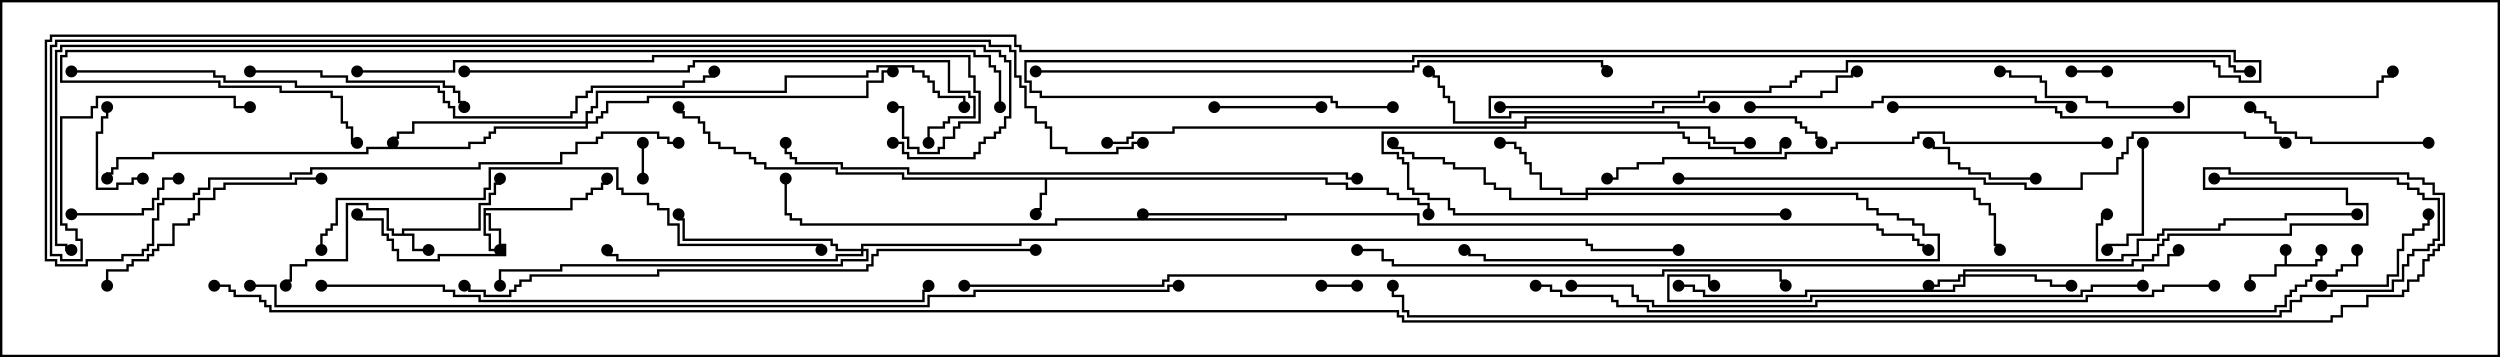 <svg version="1.1" width="105" height="15" xmlns="http://www.w3.org/2000/svg"><path d="M95.95,11.093L95.95,10.5L96.05,10.5L96.05,11.093L97.236,11.093L97.236,10.879L97.45,10.879L97.45,10.5L97.55,10.5L97.55,10.979L97.336,10.979L97.336,11.193L95.621,11.193L95.621,11.621L94.55,11.621L94.55,12L94.45,12L94.45,11.521L95.521,11.521L95.521,11.093z" stroke="none"/><path d="M16.879,9.807L16.879,9.593L20.093,9.593L20.093,8.521L20.521,8.521L20.521,8.093L20.736,8.093L20.736,7.664L20.95,7.664L20.95,7.5L21.05,7.5L21.05,7.764L20.836,7.764L20.836,8.193L20.621,8.193L20.621,8.621L20.193,8.621L20.193,9.693L16.979,9.693L16.979,9.807L17.407,9.807L17.407,10.45L18,10.45L18,10.55L17.307,10.55L17.307,9.907L16.45,9.907L16.45,9.693L16.236,9.693L16.236,8.836L15.379,8.836L15.379,8.621L14.621,8.621L14.621,10.979L12.907,10.979L12.907,11.193L12.264,11.193L12.264,11.836L12.05,11.836L12.05,12L11.95,12L11.95,11.736L12.164,11.736L12.164,11.093L12.807,11.093L12.807,10.879L14.521,10.879L14.521,8.521L15.479,8.521L15.479,8.736L16.336,8.736L16.336,9.593L16.55,9.593L16.55,9.807z" stroke="none"/><path d="M55.764,7.45L55.764,7.664L56.621,7.664L56.621,7.879L58.336,7.879L58.336,8.093L58.764,8.093L58.764,8.307L59.621,8.307L59.621,8.521L60.05,8.521L60.05,9L59.95,9L59.95,8.621L59.521,8.621L59.521,8.407L58.664,8.407L58.664,8.193L58.236,8.193L58.236,7.979L56.521,7.979L56.521,7.764L55.664,7.764L55.664,7.55L43.979,7.55L43.979,8.193L43.764,8.193L43.764,8.836L43.55,8.836L43.55,9L43.45,9L43.45,8.736L43.664,8.736L43.664,8.093L43.879,8.093L43.879,7.55L37.879,7.55L37.879,7.336L35.093,7.336L35.093,7.121L32.093,7.121L32.093,6.907L31.664,6.907L31.664,6.693L31.45,6.693L31.45,6.479L30.807,6.479L30.807,6.264L30.164,6.264L30.164,6.05L29.736,6.05L29.736,5.621L29.521,5.621L29.521,5.193L29.307,5.193L29.307,4.979L28.664,4.979L28.664,4.764L28.45,4.764L28.45,4.5L28.55,4.5L28.55,4.664L28.764,4.664L28.764,4.879L29.407,4.879L29.407,5.093L29.621,5.093L29.621,5.521L29.836,5.521L29.836,5.95L30.264,5.95L30.264,6.164L30.907,6.164L30.907,6.379L31.55,6.379L31.55,6.593L31.764,6.593L31.764,6.807L32.193,6.807L32.193,7.021L35.193,7.021L35.193,7.236L37.979,7.236L37.979,7.45z" stroke="none"/><path d="M20.307,8.736L23.95,8.736L23.95,8.307L24.593,8.307L24.593,8.093L24.807,8.093L24.807,7.879L25.236,7.879L25.236,7.664L25.45,7.664L25.45,7.5L25.55,7.5L25.55,7.764L25.336,7.764L25.336,7.979L24.907,7.979L24.907,8.193L24.693,8.193L24.693,8.407L24.05,8.407L24.05,8.836L20.407,8.836L20.407,8.95L20.621,8.95L20.621,9.593L21.05,9.593L21.05,10.236L21.264,10.236L21.264,10.764L18.479,10.764L18.479,10.979L16.664,10.979L16.664,10.55L16.45,10.55L16.45,10.121L16.236,10.121L16.236,9.907L16.021,9.907L16.021,9.264L14.95,9.264L14.95,9L15.05,9L15.05,9.164L16.121,9.164L16.121,9.807L16.336,9.807L16.336,10.021L16.55,10.021L16.55,10.45L16.764,10.45L16.764,10.879L18.379,10.879L18.379,10.664L21.164,10.664L21.164,10.336L20.95,10.336L20.95,9.693L20.521,9.693L20.521,9.05L20.407,9.05L20.407,9.807L20.621,9.807L20.621,10.45L21,10.45L21,10.55L20.521,10.55L20.521,9.907L20.307,9.907z" stroke="none"/><path d="M59.621,8.95L59.621,9.379L78.907,9.379L78.907,9.593L79.121,9.593L79.121,9.807L80.407,9.807L80.407,10.021L80.621,10.021L80.621,10.236L80.836,10.236L80.836,10.45L81,10.45L81,10.55L80.736,10.55L80.736,10.336L80.521,10.336L80.521,10.121L80.307,10.121L80.307,9.907L79.021,9.907L79.021,9.693L78.807,9.693L78.807,9.479L59.521,9.479L59.521,9.05L54.05,9.05L54.05,9.264L44.407,9.264L44.407,9.479L33.593,9.479L33.593,9.264L33.164,9.264L33.164,9.05L32.95,9.05L32.95,7.5L33.05,7.5L33.05,8.95L33.264,8.95L33.264,9.164L33.693,9.164L33.693,9.379L44.307,9.379L44.307,9.164L53.95,9.164L53.95,9.05L48,9.05L48,8.95z" stroke="none"/><path d="M82.45,11.521L82.45,11.307L89.95,11.307L89.95,11.093L91.021,11.093L91.021,10.664L91.45,10.664L91.45,10.5L91.55,10.5L91.55,10.764L91.121,10.764L91.121,11.193L90.05,11.193L90.05,11.407L82.55,11.407L82.55,11.521L85.55,11.521L85.55,11.736L86.193,11.736L86.193,11.95L87,11.95L87,12.05L86.093,12.05L86.093,11.836L85.45,11.836L85.45,11.621L82.55,11.621L82.55,12.05L82.121,12.05L82.121,12.264L75.907,12.264L75.907,12.479L71.521,12.479L71.521,12.264L71.093,12.264L71.093,12.05L70.5,12.05L70.5,11.95L71.193,11.95L71.193,12.164L71.621,12.164L71.621,12.379L75.807,12.379L75.807,12.164L82.021,12.164L82.021,11.95L82.45,11.95L82.45,11.621L82.336,11.621L82.336,11.836L81.479,11.836L81.479,12.05L81,12.05L81,11.95L81.379,11.95L81.379,11.736L82.236,11.736L82.236,11.521z" stroke="none"/><path d="M66.593,8.093L66.593,7.879L82.979,7.879L82.979,8.307L83.193,8.307L83.193,8.521L83.621,8.521L83.621,8.95L83.836,8.95L83.836,10.236L84.05,10.236L84.05,10.5L83.95,10.5L83.95,10.336L83.736,10.336L83.736,9.05L83.521,9.05L83.521,8.621L83.093,8.621L83.093,8.407L82.879,8.407L82.879,7.979L66.693,7.979L66.693,8.093L78.05,8.093L78.05,8.307L78.479,8.307L78.479,8.736L78.907,8.736L78.907,8.95L79.764,8.95L79.764,9.164L80.407,9.164L80.407,9.379L80.836,9.379L80.836,9.807L81.479,9.807L81.479,10.979L62.307,10.979L62.307,10.764L61.664,10.764L61.664,10.55L61.5,10.55L61.5,10.45L61.764,10.45L61.764,10.664L62.407,10.664L62.407,10.879L81.379,10.879L81.379,9.907L80.736,9.907L80.736,9.479L80.307,9.479L80.307,9.264L79.664,9.264L79.664,9.05L78.807,9.05L78.807,8.836L78.379,8.836L78.379,8.407L77.95,8.407L77.95,8.193L66.693,8.193L66.693,8.407L63.379,8.407L63.379,7.979L62.736,7.979L62.736,7.764L62.307,7.764L62.307,7.121L61.021,7.121L61.021,6.907L60.593,6.907L60.593,6.693L59.307,6.693L59.307,6.479L58.879,6.479L58.879,6.264L58.45,6.264L58.45,6L58.55,6L58.55,6.164L58.979,6.164L58.979,6.379L59.407,6.379L59.407,6.593L60.693,6.593L60.693,6.807L61.121,6.807L61.121,7.021L62.407,7.021L62.407,7.664L62.836,7.664L62.836,7.879L63.479,7.879L63.479,8.307L66.593,8.307L66.593,8.193L65.521,8.193L65.521,7.979L64.664,7.979L64.664,7.336L64.236,7.336L64.236,6.907L64.021,6.907L64.021,6.479L63.807,6.479L63.807,6.264L63.593,6.264L63.593,6.05L63,6.05L63,5.95L63.693,5.95L63.693,6.164L63.907,6.164L63.907,6.379L64.121,6.379L64.121,6.807L64.336,6.807L64.336,7.236L64.764,7.236L64.764,7.879L65.621,7.879L65.621,8.093z" stroke="none"/><path d="M64.021,5.093L64.021,4.879L75.479,4.879L75.479,5.093L75.693,5.093L75.693,5.307L75.907,5.307L75.907,5.521L76.336,5.521L76.336,5.736L76.55,5.736L76.55,6L76.45,6L76.45,5.836L76.236,5.836L76.236,5.621L75.807,5.621L75.807,5.407L75.593,5.407L75.593,5.193L75.379,5.193L75.379,4.979L64.121,4.979L64.121,5.093L70.55,5.093L70.55,5.307L71.836,5.307L71.836,5.736L72.05,5.736L72.05,5.95L73.5,5.95L73.5,6.05L71.95,6.05L71.95,5.836L71.736,5.836L71.736,5.407L70.45,5.407L70.45,5.193L64.121,5.193L64.121,5.407L49.336,5.407L49.336,5.621L47.621,5.621L47.621,5.836L47.407,5.836L47.407,6.05L46.5,6.05L46.5,5.95L47.307,5.95L47.307,5.736L47.521,5.736L47.521,5.521L49.236,5.521L49.236,5.307L64.021,5.307L64.021,5.193L61.021,5.193L61.021,4.336L60.807,4.336L60.807,4.121L60.593,4.121L60.593,3.693L60.379,3.693L60.379,3.264L60.164,3.264L60.164,3.05L60,3.05L60,2.95L60.264,2.95L60.264,3.164L60.479,3.164L60.479,3.593L60.693,3.593L60.693,4.021L60.907,4.021L60.907,4.236L61.121,4.236L61.121,5.093z" stroke="none"/><path d="M36.164,10.45L36.164,10.236L42.807,10.236L42.807,10.021L66.693,10.021L66.693,10.236L66.907,10.236L66.907,10.45L70.5,10.45L70.5,10.55L66.807,10.55L66.807,10.336L66.593,10.336L66.593,10.121L42.907,10.121L42.907,10.336L36.264,10.336L36.264,10.45L36.479,10.45L36.479,10.979L35.407,10.979L35.407,11.193L23.621,11.193L23.621,11.407L21.05,11.407L21.05,12L20.95,12L20.95,11.307L23.521,11.307L23.521,11.093L35.307,11.093L35.307,10.879L36.379,10.879L36.379,10.55L36.264,10.55L36.264,10.764L35.193,10.764L35.193,10.979L25.879,10.979L25.879,10.764L25.45,10.764L25.45,10.5L25.55,10.5L25.55,10.664L25.979,10.664L25.979,10.879L35.093,10.879L35.093,10.664L36.164,10.664L36.164,10.55L35.093,10.55L35.093,10.336L34.879,10.336L34.879,10.121L28.664,10.121L28.664,9.264L28.45,9.264L28.45,9L28.55,9L28.55,9.164L28.764,9.164L28.764,10.021L34.979,10.021L34.979,10.236L35.193,10.236L35.193,10.45z" stroke="none"/><path d="M24.593,5.093L24.593,4.664L24.807,4.664L24.807,4.45L25.021,4.45L25.021,3.807L32.95,3.807L32.95,3.164L36.379,3.164L36.379,2.95L36.807,2.95L36.807,2.736L38.407,2.736L38.407,2.95L38.836,2.95L38.836,3.164L39.05,3.164L39.05,3.379L39.264,3.379L39.264,3.807L39.479,3.807L39.479,4.021L40.55,4.021L40.55,4.5L40.45,4.5L40.45,4.121L39.379,4.121L39.379,3.907L39.164,3.907L39.164,3.479L38.95,3.479L38.95,3.264L38.736,3.264L38.736,3.05L38.307,3.05L38.307,2.836L36.907,2.836L36.907,3.05L36.479,3.05L36.479,3.264L33.05,3.264L33.05,3.907L25.121,3.907L25.121,4.55L24.907,4.55L24.907,4.764L24.693,4.764L24.693,5.093L25.021,5.093L25.021,4.879L25.236,4.879L25.236,4.664L25.45,4.664L25.45,4.236L27.164,4.236L27.164,4.021L36.379,4.021L36.379,3.379L37.021,3.379L37.021,2.95L37.5,2.95L37.5,3.05L37.121,3.05L37.121,3.479L36.479,3.479L36.479,4.121L27.264,4.121L27.264,4.336L25.55,4.336L25.55,4.764L25.336,4.764L25.336,4.979L25.121,4.979L25.121,5.193L24.693,5.193L24.693,5.407L20.836,5.407L20.836,5.621L20.621,5.621L20.621,5.836L20.407,5.836L20.407,6.05L19.764,6.05L19.764,6.264L15.479,6.264L15.479,6.479L6.479,6.479L6.479,6.693L4.979,6.693L4.979,7.121L4.764,7.121L4.764,7.336L4.55,7.336L4.55,7.5L4.45,7.5L4.45,7.236L4.664,7.236L4.664,7.021L4.879,7.021L4.879,6.593L6.379,6.593L6.379,6.379L15.379,6.379L15.379,6.164L19.664,6.164L19.664,5.95L20.307,5.95L20.307,5.736L20.521,5.736L20.521,5.521L20.736,5.521L20.736,5.307L24.593,5.307L24.593,5.193L17.407,5.193L17.407,5.621L16.764,5.621L16.764,5.836L16.55,5.836L16.55,6L16.45,6L16.45,5.736L16.664,5.736L16.664,5.521L17.307,5.521L17.307,5.093z" stroke="none"/><path d="M88.5,2.95L88.5,3.05L87,3.05L87,2.95z" stroke="none"/><path d="M55.5,12.05L55.5,11.95L57,11.95L57,12.05z" stroke="none"/><path d="M26.95,6L27.05,6L27.05,7.5L26.95,7.5z" stroke="none"/><path d="M75,8.95L75,9.05L61.021,9.05L61.021,8.836L60.807,8.836L60.807,8.407L59.95,8.407L59.95,8.193L59.307,8.193L59.307,7.979L59.093,7.979L59.093,6.907L58.879,6.907L58.879,6.693L58.664,6.693L58.664,6.479L58.021,6.479L58.021,5.521L70.764,5.521L70.764,5.736L70.979,5.736L70.979,5.95L71.836,5.95L71.836,6.164L72.907,6.164L72.907,6.379L74.736,6.379L74.736,5.95L75,5.95L75,6.05L74.836,6.05L74.836,6.479L72.807,6.479L72.807,6.264L71.736,6.264L71.736,6.05L70.879,6.05L70.879,5.836L70.664,5.836L70.664,5.621L58.121,5.621L58.121,6.379L58.764,6.379L58.764,6.593L58.979,6.593L58.979,6.807L59.193,6.807L59.193,7.879L59.407,7.879L59.407,8.093L60.05,8.093L60.05,8.307L60.907,8.307L60.907,8.736L61.121,8.736L61.121,8.95z" stroke="none"/><path d="M6,7.45L6,7.55L5.621,7.55L5.621,7.764L4.979,7.764L4.979,7.979L4.021,7.979L4.021,5.521L4.236,5.521L4.236,4.879L4.45,4.879L4.45,4.5L4.55,4.5L4.55,4.979L4.336,4.979L4.336,5.621L4.121,5.621L4.121,7.879L4.879,7.879L4.879,7.664L5.521,7.664L5.521,7.45z" stroke="none"/><path d="M51,4.55L51,4.45L55.5,4.45L55.5,4.55z" stroke="none"/><path d="M89.95,6L90.05,6L90.05,9.907L89.407,9.907L89.407,10.336L88.55,10.336L88.55,10.5L88.45,10.5L88.45,10.236L89.307,10.236L89.307,9.807L89.95,9.807z" stroke="none"/><path d="M85.5,7.45L85.5,7.55L83.521,7.55L83.521,7.336L82.664,7.336L82.664,7.121L82.236,7.121L82.236,6.907L81.807,6.907L81.807,6.264L81.164,6.264L81.164,6.05L81,6.05L81,5.95L81.264,5.95L81.264,6.164L81.907,6.164L81.907,6.807L82.336,6.807L82.336,7.021L82.764,7.021L82.764,7.236L83.621,7.236L83.621,7.45z" stroke="none"/><path d="M3,9.05L3,8.95L5.95,8.95L5.95,8.736L6.379,8.736L6.379,8.307L6.593,8.307L6.593,7.879L6.807,7.879L6.807,7.45L7.5,7.45L7.5,7.55L6.907,7.55L6.907,7.979L6.693,7.979L6.693,8.407L6.479,8.407L6.479,8.836L6.05,8.836L6.05,9.05z" stroke="none"/><path d="M97.5,12.05L97.5,11.95L100.236,11.95L100.236,11.521L100.664,11.521L100.664,10.45L100.879,10.45L100.879,9.807L101.307,9.807L101.307,9.593L101.736,9.593L101.736,9.379L101.95,9.379L101.95,9L102.05,9L102.05,9.479L101.836,9.479L101.836,9.693L101.407,9.693L101.407,9.907L100.979,9.907L100.979,10.55L100.764,10.55L100.764,11.621L100.336,11.621L100.336,12.05z" stroke="none"/><path d="M91.5,4.45L91.5,4.55L88.45,4.55L88.45,4.336L87.593,4.336L87.593,4.121L85.879,4.121L85.879,3.479L85.664,3.479L85.664,3.264L84.379,3.264L84.379,3.05L84,3.05L84,2.95L84.479,2.95L84.479,3.164L85.764,3.164L85.764,3.379L85.979,3.379L85.979,4.021L87.693,4.021L87.693,4.236L88.55,4.236L88.55,4.45z" stroke="none"/><path d="M102,5.95L102,6.05L97.021,6.05L97.021,5.836L96.379,5.836L96.379,5.621L95.521,5.621L95.521,5.193L95.307,5.193L95.307,4.979L95.093,4.979L95.093,4.764L94.664,4.764L94.664,4.55L94.5,4.55L94.5,4.45L94.764,4.45L94.764,4.664L95.193,4.664L95.193,4.879L95.407,4.879L95.407,5.093L95.621,5.093L95.621,5.521L96.479,5.521L96.479,5.736L97.121,5.736L97.121,5.95z" stroke="none"/><path d="M10.5,3.05L10.5,2.95L13.55,2.95L13.55,3.164L14.621,3.164L14.621,3.379L18.693,3.379L18.693,3.593L19.121,3.593L19.121,3.807L19.336,3.807L19.336,4.236L19.55,4.236L19.55,4.5L19.45,4.5L19.45,4.336L19.236,4.336L19.236,3.907L19.021,3.907L19.021,3.693L18.593,3.693L18.593,3.479L14.521,3.479L14.521,3.264L13.45,3.264L13.45,3.05z" stroke="none"/><path d="M13.5,7.45L13.5,7.55L12.479,7.55L12.479,7.764L9.479,7.764L9.479,7.979L9.05,7.979L9.05,8.407L8.407,8.407L8.407,9.05L8.193,9.05L8.193,9.264L7.979,9.264L7.979,9.479L7.336,9.479L7.336,10.336L6.693,10.336L6.693,10.55L6.479,10.55L6.479,10.764L6.264,10.764L6.264,10.979L5.621,10.979L5.621,11.193L5.407,11.193L5.407,11.407L4.55,11.407L4.55,12L4.45,12L4.45,11.307L5.307,11.307L5.307,11.093L5.521,11.093L5.521,10.879L6.164,10.879L6.164,10.664L6.379,10.664L6.379,10.45L6.593,10.45L6.593,10.236L7.236,10.236L7.236,9.379L7.879,9.379L7.879,9.164L8.093,9.164L8.093,8.95L8.307,8.95L8.307,8.307L8.95,8.307L8.95,7.879L9.379,7.879L9.379,7.664L12.379,7.664L12.379,7.45z" stroke="none"/><path d="M99,8.95L99,9.05L96.05,9.05L96.05,9.264L93.479,9.264L93.479,9.479L93.264,9.479L93.264,9.693L90.907,9.693L90.907,9.907L90.693,9.907L90.693,10.121L89.836,10.121L89.836,10.764L89.193,10.764L89.193,10.979L88.021,10.979L88.021,9.379L88.236,9.379L88.236,8.95L88.5,8.95L88.5,9.05L88.336,9.05L88.336,9.479L88.121,9.479L88.121,10.879L89.093,10.879L89.093,10.664L89.736,10.664L89.736,10.021L90.593,10.021L90.593,9.807L90.807,9.807L90.807,9.593L93.164,9.593L93.164,9.379L93.379,9.379L93.379,9.164L95.95,9.164L95.95,8.95z" stroke="none"/><path d="M73.5,4.55L73.5,4.45L78.593,4.45L78.593,4.236L79.021,4.236L79.021,4.021L85.55,4.021L85.55,4.236L87.05,4.236L87.05,4.5L86.95,4.5L86.95,4.336L85.45,4.336L85.45,4.121L79.121,4.121L79.121,4.336L78.693,4.336L78.693,4.55z" stroke="none"/><path d="M63,4.55L63,4.45L69.379,4.45L69.379,4.236L71.521,4.236L71.521,4.021L76.45,4.021L76.45,3.807L77.093,3.807L77.093,3.164L77.736,3.164L77.736,2.95L78,2.95L78,3.05L77.836,3.05L77.836,3.264L77.193,3.264L77.193,3.907L76.55,3.907L76.55,4.121L71.621,4.121L71.621,4.336L69.479,4.336L69.479,4.55z" stroke="none"/><path d="M90,11.95L90,12.05L87.907,12.05L87.907,12.264L87.479,12.264L87.479,12.479L76.121,12.479L76.121,12.693L70.021,12.693L70.021,11.521L71.836,11.521L71.836,11.95L72,11.95L72,12.05L71.736,12.05L71.736,11.621L70.121,11.621L70.121,12.593L76.021,12.593L76.021,12.379L87.379,12.379L87.379,12.164L87.807,12.164L87.807,11.95z" stroke="none"/><path d="M19.5,3.05L19.5,2.95L28.879,2.95L28.879,2.736L29.093,2.736L29.093,2.521L39.907,2.521L39.907,3.807L40.764,3.807L40.764,4.021L40.979,4.021L40.979,4.979L39.907,4.979L39.907,5.193L39.693,5.193L39.693,5.407L39.05,5.407L39.05,6L38.95,6L38.95,5.307L39.593,5.307L39.593,5.093L39.807,5.093L39.807,4.879L40.879,4.879L40.879,4.121L40.664,4.121L40.664,3.907L39.807,3.907L39.807,2.621L29.193,2.621L29.193,2.836L28.979,2.836L28.979,3.05z" stroke="none"/><path d="M13.55,10.5L13.45,10.5L13.45,9.807L13.664,9.807L13.664,9.593L13.879,9.593L13.879,9.379L14.093,9.379L14.093,8.307L20.307,8.307L20.307,7.879L20.521,7.879L20.521,7.021L25.979,7.021L25.979,7.879L26.193,7.879L26.193,8.093L27.264,8.093L27.264,8.521L27.693,8.521L27.693,8.736L28.121,8.736L28.121,9.379L28.55,9.379L28.55,10.236L34.55,10.236L34.55,10.5L34.45,10.5L34.45,10.336L28.45,10.336L28.45,9.479L28.021,9.479L28.021,8.836L27.593,8.836L27.593,8.621L27.164,8.621L27.164,8.193L26.093,8.193L26.093,7.979L25.879,7.979L25.879,7.121L20.621,7.121L20.621,7.979L20.407,7.979L20.407,8.407L14.193,8.407L14.193,9.479L13.979,9.479L13.979,9.693L13.764,9.693L13.764,9.907L13.55,9.907z" stroke="none"/><path d="M88.5,5.95L88.5,6.05L81.593,6.05L81.593,5.621L80.621,5.621L80.621,5.836L80.407,5.836L80.407,6.05L77.193,6.05L77.193,6.264L76.979,6.264L76.979,6.479L75.05,6.479L75.05,6.693L69.907,6.693L69.907,6.907L68.836,6.907L68.836,7.121L67.979,7.121L67.979,7.55L67.5,7.55L67.5,7.45L67.879,7.45L67.879,7.021L68.736,7.021L68.736,6.807L69.807,6.807L69.807,6.593L74.95,6.593L74.95,6.379L76.879,6.379L76.879,6.164L77.093,6.164L77.093,5.95L80.307,5.95L80.307,5.736L80.521,5.736L80.521,5.521L81.693,5.521L81.693,5.95z" stroke="none"/><path d="M79.5,4.55L79.5,4.45L86.407,4.45L86.407,4.664L86.621,4.664L86.621,4.879L91.879,4.879L91.879,4.021L99.807,4.021L99.807,3.379L100.021,3.379L100.021,3.164L100.45,3.164L100.45,3L100.55,3L100.55,3.264L100.121,3.264L100.121,3.479L99.907,3.479L99.907,4.121L91.979,4.121L91.979,4.979L86.521,4.979L86.521,4.764L86.307,4.764L86.307,4.55z" stroke="none"/><path d="M15,3.05L15,2.95L19.021,2.95L19.021,2.521L27.379,2.521L27.379,2.307L40.764,2.307L40.764,3.164L40.979,3.164L40.979,3.807L41.193,3.807L41.193,5.193L40.336,5.193L40.336,5.407L40.121,5.407L40.121,5.836L39.693,5.836L39.693,6.264L39.479,6.264L39.479,6.479L38.521,6.479L38.521,6.264L38.093,6.264L38.093,5.836L37.879,5.836L37.879,4.55L37.5,4.55L37.5,4.45L37.979,4.45L37.979,5.736L38.193,5.736L38.193,6.164L38.621,6.164L38.621,6.379L39.379,6.379L39.379,6.164L39.593,6.164L39.593,5.736L40.021,5.736L40.021,5.307L40.236,5.307L40.236,5.093L41.093,5.093L41.093,3.907L40.879,3.907L40.879,3.264L40.664,3.264L40.664,2.407L27.479,2.407L27.479,2.621L19.121,2.621L19.121,3.05z" stroke="none"/><path d="M43.5,3.05L43.5,2.95L59.307,2.95L59.307,2.736L59.521,2.736L59.521,2.521L67.336,2.521L67.336,2.736L67.55,2.736L67.55,3L67.45,3L67.45,2.836L67.236,2.836L67.236,2.621L59.621,2.621L59.621,2.836L59.407,2.836L59.407,3.05z" stroke="none"/><path d="M43.5,10.45L43.5,10.55L36.907,10.55L36.907,10.764L36.693,10.764L36.693,11.193L36.479,11.193L36.479,11.407L27.693,11.407L27.693,11.621L22.336,11.621L22.336,11.836L21.907,11.836L21.907,12.05L21.693,12.05L21.693,12.264L21.479,12.264L21.479,12.479L20.307,12.479L20.307,12.264L19.664,12.264L19.664,12.05L19.5,12.05L19.5,11.95L19.764,11.95L19.764,12.164L20.407,12.164L20.407,12.379L21.379,12.379L21.379,12.164L21.593,12.164L21.593,11.95L21.807,11.95L21.807,11.736L22.236,11.736L22.236,11.521L27.593,11.521L27.593,11.307L36.379,11.307L36.379,11.093L36.593,11.093L36.593,10.664L36.807,10.664L36.807,10.45z" stroke="none"/><path d="M57,7.45L57,7.55L56.521,7.55L56.521,7.336L38.093,7.336L38.093,7.121L35.307,7.121L35.307,6.907L33.379,6.907L33.379,6.693L33.164,6.693L33.164,6.479L32.95,6.479L32.95,6L33.05,6L33.05,6.379L33.264,6.379L33.264,6.593L33.479,6.593L33.479,6.807L35.407,6.807L35.407,7.021L38.193,7.021L38.193,7.236L56.621,7.236L56.621,7.45z" stroke="none"/><path d="M13.5,12.05L13.5,11.95L18.693,11.95L18.693,12.164L19.121,12.164L19.121,12.379L20.193,12.379L20.193,12.593L38.736,12.593L38.736,12.164L38.95,12.164L38.95,12L39.05,12L39.05,12.264L38.836,12.264L38.836,12.693L20.093,12.693L20.093,12.479L19.021,12.479L19.021,12.264L18.593,12.264L18.593,12.05z" stroke="none"/><path d="M70.5,7.55L70.5,7.45L83.407,7.45L83.407,7.664L85.121,7.664L85.121,7.879L87.379,7.879L87.379,7.236L88.879,7.236L88.879,6.593L89.093,6.593L89.093,6.379L89.307,6.379L89.307,5.736L89.521,5.736L89.521,5.521L94.336,5.521L94.336,5.736L95.836,5.736L95.836,5.95L96,5.95L96,6.05L95.736,6.05L95.736,5.836L94.236,5.836L94.236,5.621L89.621,5.621L89.621,5.836L89.407,5.836L89.407,6.479L89.193,6.479L89.193,6.693L88.979,6.693L88.979,7.336L87.479,7.336L87.479,7.979L85.021,7.979L85.021,7.764L83.307,7.764L83.307,7.55z" stroke="none"/><path d="M93,11.95L93,12.05L90.907,12.05L90.907,12.264L90.479,12.264L90.479,12.479L87.693,12.479L87.693,12.693L76.336,12.693L76.336,12.907L69.379,12.907L69.379,12.693L68.736,12.693L68.736,12.479L68.521,12.479L68.521,12.05L66,12.05L66,11.95L68.621,11.95L68.621,12.379L68.836,12.379L68.836,12.593L69.479,12.593L69.479,12.807L76.236,12.807L76.236,12.593L87.593,12.593L87.593,12.379L90.379,12.379L90.379,12.164L90.807,12.164L90.807,11.95z" stroke="none"/><path d="M3,3.05L3,2.95L9.05,2.95L9.05,3.164L9.479,3.164L9.479,3.379L12.479,3.379L12.479,3.593L18.479,3.593L18.479,3.807L18.693,3.807L18.693,4.236L18.907,4.236L18.907,4.45L19.121,4.45L19.121,4.879L23.95,4.879L23.95,4.664L24.164,4.664L24.164,4.021L24.593,4.021L24.593,3.807L24.807,3.807L24.807,3.593L28.664,3.593L28.664,3.379L29.521,3.379L29.521,3.164L29.95,3.164L29.95,3L30.05,3L30.05,3.264L29.621,3.264L29.621,3.479L28.764,3.479L28.764,3.693L24.907,3.693L24.907,3.907L24.693,3.907L24.693,4.121L24.264,4.121L24.264,4.764L24.05,4.764L24.05,4.979L19.021,4.979L19.021,4.55L18.807,4.55L18.807,4.336L18.593,4.336L18.593,3.907L18.379,3.907L18.379,3.693L12.379,3.693L12.379,3.479L9.379,3.479L9.379,3.264L8.95,3.264L8.95,3.05z" stroke="none"/><path d="M42.05,4.5L41.95,4.5L41.95,3.05L41.736,3.05L41.736,2.836L41.521,2.836L41.521,2.407L40.879,2.407L40.879,2.193L2.836,2.193L2.836,2.407L2.621,2.407L2.621,3.379L9.264,3.379L9.264,3.593L11.836,3.593L11.836,3.807L13.979,3.807L13.979,4.021L14.407,4.021L14.407,5.093L14.621,5.093L14.621,5.307L14.836,5.307L14.836,5.95L15,5.95L15,6.05L14.736,6.05L14.736,5.407L14.521,5.407L14.521,5.193L14.307,5.193L14.307,4.121L13.879,4.121L13.879,3.907L11.736,3.907L11.736,3.693L9.164,3.693L9.164,3.479L2.521,3.479L2.521,2.307L2.736,2.307L2.736,2.093L40.979,2.093L40.979,2.307L41.621,2.307L41.621,2.736L41.836,2.736L41.836,2.95L42.05,2.95z" stroke="none"/><path d="M40.5,12.05L40.5,11.95L48.807,11.95L48.807,11.736L49.021,11.736L49.021,11.521L69.807,11.521L69.807,11.307L74.836,11.307L74.836,11.736L75.05,11.736L75.05,12L74.95,12L74.95,11.836L74.736,11.836L74.736,11.407L69.907,11.407L69.907,11.621L49.121,11.621L49.121,11.836L48.907,11.836L48.907,12.05z" stroke="none"/><path d="M64.5,12.05L64.5,11.95L65.193,11.95L65.193,12.164L65.621,12.164L65.621,12.379L67.764,12.379L67.764,12.593L67.979,12.593L67.979,12.807L69.264,12.807L69.264,13.021L95.521,13.021L95.521,12.807L95.95,12.807L95.95,12.379L96.164,12.379L96.164,12.164L96.379,12.164L96.379,11.95L96.807,11.95L96.807,11.736L97.021,11.736L97.021,11.521L98.093,11.521L98.093,11.307L98.307,11.307L98.307,11.093L98.95,11.093L98.95,10.5L99.05,10.5L99.05,11.193L98.407,11.193L98.407,11.407L98.193,11.407L98.193,11.621L97.121,11.621L97.121,11.836L96.907,11.836L96.907,12.05L96.479,12.05L96.479,12.264L96.264,12.264L96.264,12.479L96.05,12.479L96.05,12.907L95.621,12.907L95.621,13.121L69.164,13.121L69.164,12.907L67.879,12.907L67.879,12.693L67.664,12.693L67.664,12.479L65.521,12.479L65.521,12.264L65.093,12.264L65.093,12.05z" stroke="none"/><path d="M93,7.55L93,7.45L100.764,7.45L100.764,7.664L101.193,7.664L101.193,7.879L101.621,7.879L101.621,8.093L101.836,8.093L101.836,8.307L102.479,8.307L102.479,10.121L102.264,10.121L102.264,10.336L102.05,10.336L102.05,10.55L101.407,10.55L101.407,10.764L101.193,10.764L101.193,11.193L100.979,11.193L100.979,11.836L100.55,11.836L100.55,12.264L97.979,12.264L97.979,12.479L96.693,12.479L96.693,12.693L96.264,12.693L96.264,13.121L95.836,13.121L95.836,13.336L59.093,13.336L59.093,13.121L58.879,13.121L58.879,12.479L58.45,12.479L58.45,12L58.55,12L58.55,12.379L58.979,12.379L58.979,13.021L59.193,13.021L59.193,13.236L95.736,13.236L95.736,13.021L96.164,13.021L96.164,12.593L96.593,12.593L96.593,12.379L97.879,12.379L97.879,12.164L100.45,12.164L100.45,11.736L100.879,11.736L100.879,11.093L101.093,11.093L101.093,10.664L101.307,10.664L101.307,10.45L101.95,10.45L101.95,10.236L102.164,10.236L102.164,10.021L102.379,10.021L102.379,8.407L101.736,8.407L101.736,8.193L101.521,8.193L101.521,7.979L101.093,7.979L101.093,7.764L100.664,7.764L100.664,7.55z" stroke="none"/><path d="M37.5,6.05L37.5,5.95L37.979,5.95L37.979,6.379L38.193,6.379L38.193,6.593L40.879,6.593L40.879,6.379L41.093,6.379L41.093,5.95L41.307,5.95L41.307,5.736L41.736,5.736L41.736,5.521L41.95,5.521L41.95,5.307L42.164,5.307L42.164,4.879L42.379,4.879L42.379,2.621L42.164,2.621L42.164,2.407L41.95,2.407L41.95,2.193L41.307,2.193L41.307,1.979L2.621,1.979L2.621,2.193L2.407,2.193L2.407,10.236L2.836,10.236L2.836,10.45L3,10.45L3,10.55L2.736,10.55L2.736,10.336L2.307,10.336L2.307,2.093L2.521,2.093L2.521,1.879L41.407,1.879L41.407,2.093L42.05,2.093L42.05,2.307L42.264,2.307L42.264,2.521L42.479,2.521L42.479,4.979L42.264,4.979L42.264,5.407L42.05,5.407L42.05,5.621L41.836,5.621L41.836,5.836L41.407,5.836L41.407,6.05L41.193,6.05L41.193,6.479L40.979,6.479L40.979,6.693L38.093,6.693L38.093,6.479L37.879,6.479L37.879,6.05z" stroke="none"/><path d="M58.5,4.45L58.5,4.55L56.093,4.55L56.093,4.336L55.879,4.336L55.879,4.121L43.664,4.121L43.664,3.907L43.236,3.907L43.236,3.479L43.021,3.479L43.021,2.521L59.307,2.521L59.307,2.307L93.693,2.307L93.693,2.736L93.907,2.736L93.907,2.95L94.5,2.95L94.5,3.05L93.807,3.05L93.807,2.836L93.593,2.836L93.593,2.407L59.407,2.407L59.407,2.621L43.121,2.621L43.121,3.379L43.336,3.379L43.336,3.807L43.764,3.807L43.764,4.021L55.979,4.021L55.979,4.236L56.193,4.236L56.193,4.45z" stroke="none"/><path d="M48,5.95L48,6.05L47.621,6.05L47.621,6.264L46.979,6.264L46.979,6.479L44.736,6.479L44.736,6.264L44.093,6.264L44.093,5.407L43.879,5.407L43.879,5.193L43.45,5.193L43.45,4.55L43.021,4.55L43.021,3.693L42.807,3.693L42.807,3.264L42.593,3.264L42.593,2.193L42.379,2.193L42.379,1.979L41.521,1.979L41.521,1.764L2.407,1.764L2.407,1.979L2.193,1.979L2.193,10.664L2.621,10.664L2.621,10.879L3.379,10.879L3.379,10.121L3.164,10.121L3.164,9.693L2.736,9.693L2.736,9.479L2.521,9.479L2.521,4.879L3.807,4.879L3.807,4.45L4.021,4.45L4.021,4.021L9.907,4.021L9.907,4.45L10.5,4.45L10.5,4.55L9.807,4.55L9.807,4.121L4.121,4.121L4.121,4.55L3.907,4.55L3.907,4.979L2.621,4.979L2.621,9.379L2.836,9.379L2.836,9.593L3.264,9.593L3.264,10.021L3.479,10.021L3.479,10.979L2.521,10.979L2.521,10.764L2.093,10.764L2.093,1.879L2.307,1.879L2.307,1.664L41.621,1.664L41.621,1.879L42.479,1.879L42.479,2.093L42.693,2.093L42.693,3.164L42.907,3.164L42.907,3.593L43.121,3.593L43.121,4.45L43.55,4.45L43.55,5.093L43.979,5.093L43.979,5.307L44.193,5.307L44.193,6.164L44.836,6.164L44.836,6.379L46.879,6.379L46.879,6.164L47.521,6.164L47.521,5.95z" stroke="none"/><path d="M49.5,11.95L49.5,12.05L49.121,12.05L49.121,12.264L40.979,12.264L40.979,12.479L39.05,12.479L39.05,12.907L11.521,12.907L11.521,12.05L10.5,12.05L10.5,11.95L11.621,11.95L11.621,12.807L38.95,12.807L38.95,12.379L40.879,12.379L40.879,12.164L49.021,12.164L49.021,11.95z" stroke="none"/><path d="M72,4.45L72,4.55L69.907,4.55L69.907,4.764L63.479,4.764L63.479,4.979L62.521,4.979L62.521,4.021L71.307,4.021L71.307,3.807L74.307,3.807L74.307,3.593L75.164,3.593L75.164,3.379L75.379,3.379L75.379,3.164L75.593,3.164L75.593,2.95L77.521,2.95L77.521,2.521L93.05,2.521L93.05,2.736L93.264,2.736L93.264,3.164L94.121,3.164L94.121,3.379L94.879,3.379L94.879,2.621L93.807,2.621L93.807,2.193L42.807,2.193L42.807,1.979L42.593,1.979L42.593,1.55L2.193,1.55L2.193,1.764L1.979,1.764L1.979,10.879L2.407,10.879L2.407,11.093L3.593,11.093L3.593,10.879L5.093,10.879L5.093,10.664L5.95,10.664L5.95,10.45L6.164,10.45L6.164,10.236L6.379,10.236L6.379,9.164L6.593,9.164L6.593,8.521L6.807,8.521L6.807,8.307L8.093,8.307L8.093,8.093L8.307,8.093L8.307,7.879L8.736,7.879L8.736,7.45L12.164,7.45L12.164,7.236L13.021,7.236L13.021,7.021L20.093,7.021L20.093,6.807L23.521,6.807L23.521,6.379L24.164,6.379L24.164,5.95L25.021,5.95L25.021,5.736L25.236,5.736L25.236,5.521L27.693,5.521L27.693,5.736L28.121,5.736L28.121,5.95L28.5,5.95L28.5,6.05L28.021,6.05L28.021,5.836L27.593,5.836L27.593,5.621L25.336,5.621L25.336,5.836L25.121,5.836L25.121,6.05L24.264,6.05L24.264,6.479L23.621,6.479L23.621,6.907L20.193,6.907L20.193,7.121L13.121,7.121L13.121,7.336L12.264,7.336L12.264,7.55L8.836,7.55L8.836,7.979L8.407,7.979L8.407,8.193L8.193,8.193L8.193,8.407L6.907,8.407L6.907,8.621L6.693,8.621L6.693,9.264L6.479,9.264L6.479,10.336L6.264,10.336L6.264,10.55L6.05,10.55L6.05,10.764L5.193,10.764L5.193,10.979L3.693,10.979L3.693,11.193L2.307,11.193L2.307,10.979L1.879,10.979L1.879,1.664L2.093,1.664L2.093,1.45L42.693,1.45L42.693,1.879L42.907,1.879L42.907,2.093L93.907,2.093L93.907,2.521L94.979,2.521L94.979,3.479L94.021,3.479L94.021,3.264L93.164,3.264L93.164,2.836L92.95,2.836L92.95,2.621L77.621,2.621L77.621,3.05L75.693,3.05L75.693,3.264L75.479,3.264L75.479,3.479L75.264,3.479L75.264,3.693L74.407,3.693L74.407,3.907L71.407,3.907L71.407,4.121L62.621,4.121L62.621,4.879L63.379,4.879L63.379,4.664L69.807,4.664L69.807,4.45z" stroke="none"/><path d="M9,12.05L9,11.95L9.693,11.95L9.693,12.164L9.907,12.164L9.907,12.379L10.979,12.379L10.979,12.593L11.193,12.593L11.193,12.807L11.407,12.807L11.407,13.021L58.764,13.021L58.764,13.236L58.979,13.236L58.979,13.45L97.879,13.45L97.879,13.236L98.307,13.236L98.307,12.807L99.379,12.807L99.379,12.379L100.879,12.379L100.879,12.164L101.093,12.164L101.093,11.736L101.521,11.736L101.521,11.521L101.736,11.521L101.736,10.879L101.95,10.879L101.95,10.664L102.164,10.664L102.164,10.45L102.379,10.45L102.379,10.236L102.593,10.236L102.593,8.193L102.164,8.193L102.164,7.764L101.736,7.764L101.736,7.55L101.093,7.55L101.093,7.336L93.593,7.336L93.593,7.121L92.621,7.121L92.621,7.879L98.621,7.879L98.621,8.521L99.479,8.521L99.479,9.479L96.264,9.479L96.264,9.907L91.121,9.907L91.121,10.121L90.907,10.121L90.907,10.336L90.693,10.336L90.693,10.764L90.479,10.764L90.479,10.979L89.621,10.979L89.621,11.193L58.45,11.193L58.45,10.979L58.021,10.979L58.021,10.55L57,10.55L57,10.45L58.121,10.45L58.121,10.879L58.55,10.879L58.55,11.093L89.521,11.093L89.521,10.879L90.379,10.879L90.379,10.664L90.593,10.664L90.593,10.236L90.807,10.236L90.807,10.021L91.021,10.021L91.021,9.807L96.164,9.807L96.164,9.379L99.379,9.379L99.379,8.621L98.521,8.621L98.521,7.979L92.521,7.979L92.521,7.021L93.693,7.021L93.693,7.236L101.193,7.236L101.193,7.45L101.836,7.45L101.836,7.664L102.264,7.664L102.264,8.093L102.693,8.093L102.693,10.336L102.479,10.336L102.479,10.55L102.264,10.55L102.264,10.764L102.05,10.764L102.05,10.979L101.836,10.979L101.836,11.621L101.621,11.621L101.621,11.836L101.193,11.836L101.193,12.264L100.979,12.264L100.979,12.479L99.479,12.479L99.479,12.907L98.407,12.907L98.407,13.336L97.979,13.336L97.979,13.55L58.879,13.55L58.879,13.336L58.664,13.336L58.664,13.121L11.307,13.121L11.307,12.907L11.093,12.907L11.093,12.693L10.879,12.693L10.879,12.479L9.807,12.479L9.807,12.264L9.593,12.264L9.593,12.05z" stroke="none"/><circle cx="96" cy="10.5" r="0.25" stroke-width="0" fill="#000" /><circle cx="97.5" cy="10.5" r="0.25" stroke-width="0" fill="#000" /><circle cx="94.5" cy="12" r="0.25" stroke-width="0" fill="#000" /><circle cx="18" cy="10.5" r="0.25" stroke-width="0" fill="#000" /><circle cx="21" cy="7.5" r="0.25" stroke-width="0" fill="#000" /><circle cx="12" cy="12" r="0.25" stroke-width="0" fill="#000" /><circle cx="43.5" cy="9" r="0.25" stroke-width="0" fill="#000" /><circle cx="28.5" cy="4.5" r="0.25" stroke-width="0" fill="#000" /><circle cx="60" cy="9" r="0.25" stroke-width="0" fill="#000" /><circle cx="21" cy="10.5" r="0.25" stroke-width="0" fill="#000" /><circle cx="15" cy="9" r="0.25" stroke-width="0" fill="#000" /><circle cx="25.5" cy="7.5" r="0.25" stroke-width="0" fill="#000" /><circle cx="48" cy="9" r="0.25" stroke-width="0" fill="#000" /><circle cx="33" cy="7.5" r="0.25" stroke-width="0" fill="#000" /><circle cx="81" cy="10.5" r="0.25" stroke-width="0" fill="#000" /><circle cx="81" cy="12" r="0.25" stroke-width="0" fill="#000" /><circle cx="87" cy="12" r="0.25" stroke-width="0" fill="#000" /><circle cx="91.5" cy="10.5" r="0.25" stroke-width="0" fill="#000" /><circle cx="70.5" cy="12" r="0.25" stroke-width="0" fill="#000" /><circle cx="63" cy="6" r="0.25" stroke-width="0" fill="#000" /><circle cx="61.5" cy="10.5" r="0.25" stroke-width="0" fill="#000" /><circle cx="58.5" cy="6" r="0.25" stroke-width="0" fill="#000" /><circle cx="84" cy="10.5" r="0.25" stroke-width="0" fill="#000" /><circle cx="60" cy="3" r="0.25" stroke-width="0" fill="#000" /><circle cx="73.5" cy="6" r="0.25" stroke-width="0" fill="#000" /><circle cx="76.5" cy="6" r="0.25" stroke-width="0" fill="#000" /><circle cx="46.5" cy="6" r="0.25" stroke-width="0" fill="#000" /><circle cx="28.5" cy="9" r="0.25" stroke-width="0" fill="#000" /><circle cx="25.5" cy="10.5" r="0.25" stroke-width="0" fill="#000" /><circle cx="21" cy="12" r="0.25" stroke-width="0" fill="#000" /><circle cx="70.5" cy="10.5" r="0.25" stroke-width="0" fill="#000" /><circle cx="16.5" cy="6" r="0.25" stroke-width="0" fill="#000" /><circle cx="37.5" cy="3" r="0.25" stroke-width="0" fill="#000" /><circle cx="40.5" cy="4.5" r="0.25" stroke-width="0" fill="#000" /><circle cx="4.5" cy="7.5" r="0.25" stroke-width="0" fill="#000" /><circle cx="88.5" cy="3" r="0.25" stroke-width="0" fill="#000" /><circle cx="87" cy="3" r="0.25" stroke-width="0" fill="#000" /><circle cx="55.5" cy="12" r="0.25" stroke-width="0" fill="#000" /><circle cx="57" cy="12" r="0.25" stroke-width="0" fill="#000" /><circle cx="27" cy="6" r="0.25" stroke-width="0" fill="#000" /><circle cx="27" cy="7.5" r="0.25" stroke-width="0" fill="#000" /><circle cx="75" cy="9" r="0.25" stroke-width="0" fill="#000" /><circle cx="75" cy="6" r="0.25" stroke-width="0" fill="#000" /><circle cx="6" cy="7.5" r="0.25" stroke-width="0" fill="#000" /><circle cx="4.5" cy="4.5" r="0.25" stroke-width="0" fill="#000" /><circle cx="51" cy="4.5" r="0.25" stroke-width="0" fill="#000" /><circle cx="55.5" cy="4.5" r="0.25" stroke-width="0" fill="#000" /><circle cx="90" cy="6" r="0.25" stroke-width="0" fill="#000" /><circle cx="88.5" cy="10.5" r="0.25" stroke-width="0" fill="#000" /><circle cx="85.5" cy="7.5" r="0.25" stroke-width="0" fill="#000" /><circle cx="81" cy="6" r="0.25" stroke-width="0" fill="#000" /><circle cx="3" cy="9" r="0.25" stroke-width="0" fill="#000" /><circle cx="7.5" cy="7.5" r="0.25" stroke-width="0" fill="#000" /><circle cx="97.5" cy="12" r="0.25" stroke-width="0" fill="#000" /><circle cx="102" cy="9" r="0.25" stroke-width="0" fill="#000" /><circle cx="91.5" cy="4.5" r="0.25" stroke-width="0" fill="#000" /><circle cx="84" cy="3" r="0.25" stroke-width="0" fill="#000" /><circle cx="102" cy="6" r="0.25" stroke-width="0" fill="#000" /><circle cx="94.5" cy="4.5" r="0.25" stroke-width="0" fill="#000" /><circle cx="10.5" cy="3" r="0.25" stroke-width="0" fill="#000" /><circle cx="19.5" cy="4.5" r="0.25" stroke-width="0" fill="#000" /><circle cx="13.5" cy="7.5" r="0.25" stroke-width="0" fill="#000" /><circle cx="4.5" cy="12" r="0.25" stroke-width="0" fill="#000" /><circle cx="99" cy="9" r="0.25" stroke-width="0" fill="#000" /><circle cx="88.5" cy="9" r="0.25" stroke-width="0" fill="#000" /><circle cx="73.5" cy="4.5" r="0.25" stroke-width="0" fill="#000" /><circle cx="87" cy="4.5" r="0.25" stroke-width="0" fill="#000" /><circle cx="63" cy="4.5" r="0.25" stroke-width="0" fill="#000" /><circle cx="78" cy="3" r="0.25" stroke-width="0" fill="#000" /><circle cx="90" cy="12" r="0.25" stroke-width="0" fill="#000" /><circle cx="72" cy="12" r="0.25" stroke-width="0" fill="#000" /><circle cx="19.5" cy="3" r="0.25" stroke-width="0" fill="#000" /><circle cx="39" cy="6" r="0.25" stroke-width="0" fill="#000" /><circle cx="13.5" cy="10.5" r="0.25" stroke-width="0" fill="#000" /><circle cx="34.5" cy="10.5" r="0.25" stroke-width="0" fill="#000" /><circle cx="88.5" cy="6" r="0.25" stroke-width="0" fill="#000" /><circle cx="67.5" cy="7.5" r="0.25" stroke-width="0" fill="#000" /><circle cx="79.5" cy="4.5" r="0.25" stroke-width="0" fill="#000" /><circle cx="100.5" cy="3" r="0.25" stroke-width="0" fill="#000" /><circle cx="15" cy="3" r="0.25" stroke-width="0" fill="#000" /><circle cx="37.5" cy="4.5" r="0.25" stroke-width="0" fill="#000" /><circle cx="43.5" cy="3" r="0.25" stroke-width="0" fill="#000" /><circle cx="67.5" cy="3" r="0.25" stroke-width="0" fill="#000" /><circle cx="43.5" cy="10.5" r="0.25" stroke-width="0" fill="#000" /><circle cx="19.5" cy="12" r="0.25" stroke-width="0" fill="#000" /><circle cx="57" cy="7.5" r="0.25" stroke-width="0" fill="#000" /><circle cx="33" cy="6" r="0.25" stroke-width="0" fill="#000" /><circle cx="13.5" cy="12" r="0.25" stroke-width="0" fill="#000" /><circle cx="39" cy="12" r="0.25" stroke-width="0" fill="#000" /><circle cx="70.5" cy="7.5" r="0.25" stroke-width="0" fill="#000" /><circle cx="96" cy="6" r="0.25" stroke-width="0" fill="#000" /><circle cx="93" cy="12" r="0.25" stroke-width="0" fill="#000" /><circle cx="66" cy="12" r="0.25" stroke-width="0" fill="#000" /><circle cx="3" cy="3" r="0.25" stroke-width="0" fill="#000" /><circle cx="30" cy="3" r="0.25" stroke-width="0" fill="#000" /><circle cx="42" cy="4.5" r="0.25" stroke-width="0" fill="#000" /><circle cx="15" cy="6" r="0.25" stroke-width="0" fill="#000" /><circle cx="40.5" cy="12" r="0.25" stroke-width="0" fill="#000" /><circle cx="75" cy="12" r="0.25" stroke-width="0" fill="#000" /><circle cx="64.5" cy="12" r="0.25" stroke-width="0" fill="#000" /><circle cx="99" cy="10.5" r="0.25" stroke-width="0" fill="#000" /><circle cx="93" cy="7.5" r="0.25" stroke-width="0" fill="#000" /><circle cx="58.5" cy="12" r="0.25" stroke-width="0" fill="#000" /><circle cx="37.5" cy="6" r="0.25" stroke-width="0" fill="#000" /><circle cx="3" cy="10.5" r="0.25" stroke-width="0" fill="#000" /><circle cx="58.5" cy="4.5" r="0.25" stroke-width="0" fill="#000" /><circle cx="94.5" cy="3" r="0.25" stroke-width="0" fill="#000" /><circle cx="48" cy="6" r="0.25" stroke-width="0" fill="#000" /><circle cx="10.5" cy="4.5" r="0.25" stroke-width="0" fill="#000" /><circle cx="49.5" cy="12" r="0.25" stroke-width="0" fill="#000" /><circle cx="10.5" cy="12" r="0.25" stroke-width="0" fill="#000" /><circle cx="72" cy="4.5" r="0.25" stroke-width="0" fill="#000" /><circle cx="28.5" cy="6" r="0.25" stroke-width="0" fill="#000" /><circle cx="9" cy="12" r="0.25" stroke-width="0" fill="#000" /><circle cx="57" cy="10.5" r="0.25" stroke-width="0" fill="#000" /><rect x="0" y="0" width="105" height="15" stroke-width="0.2" stroke="#000" fill="none" /></svg>